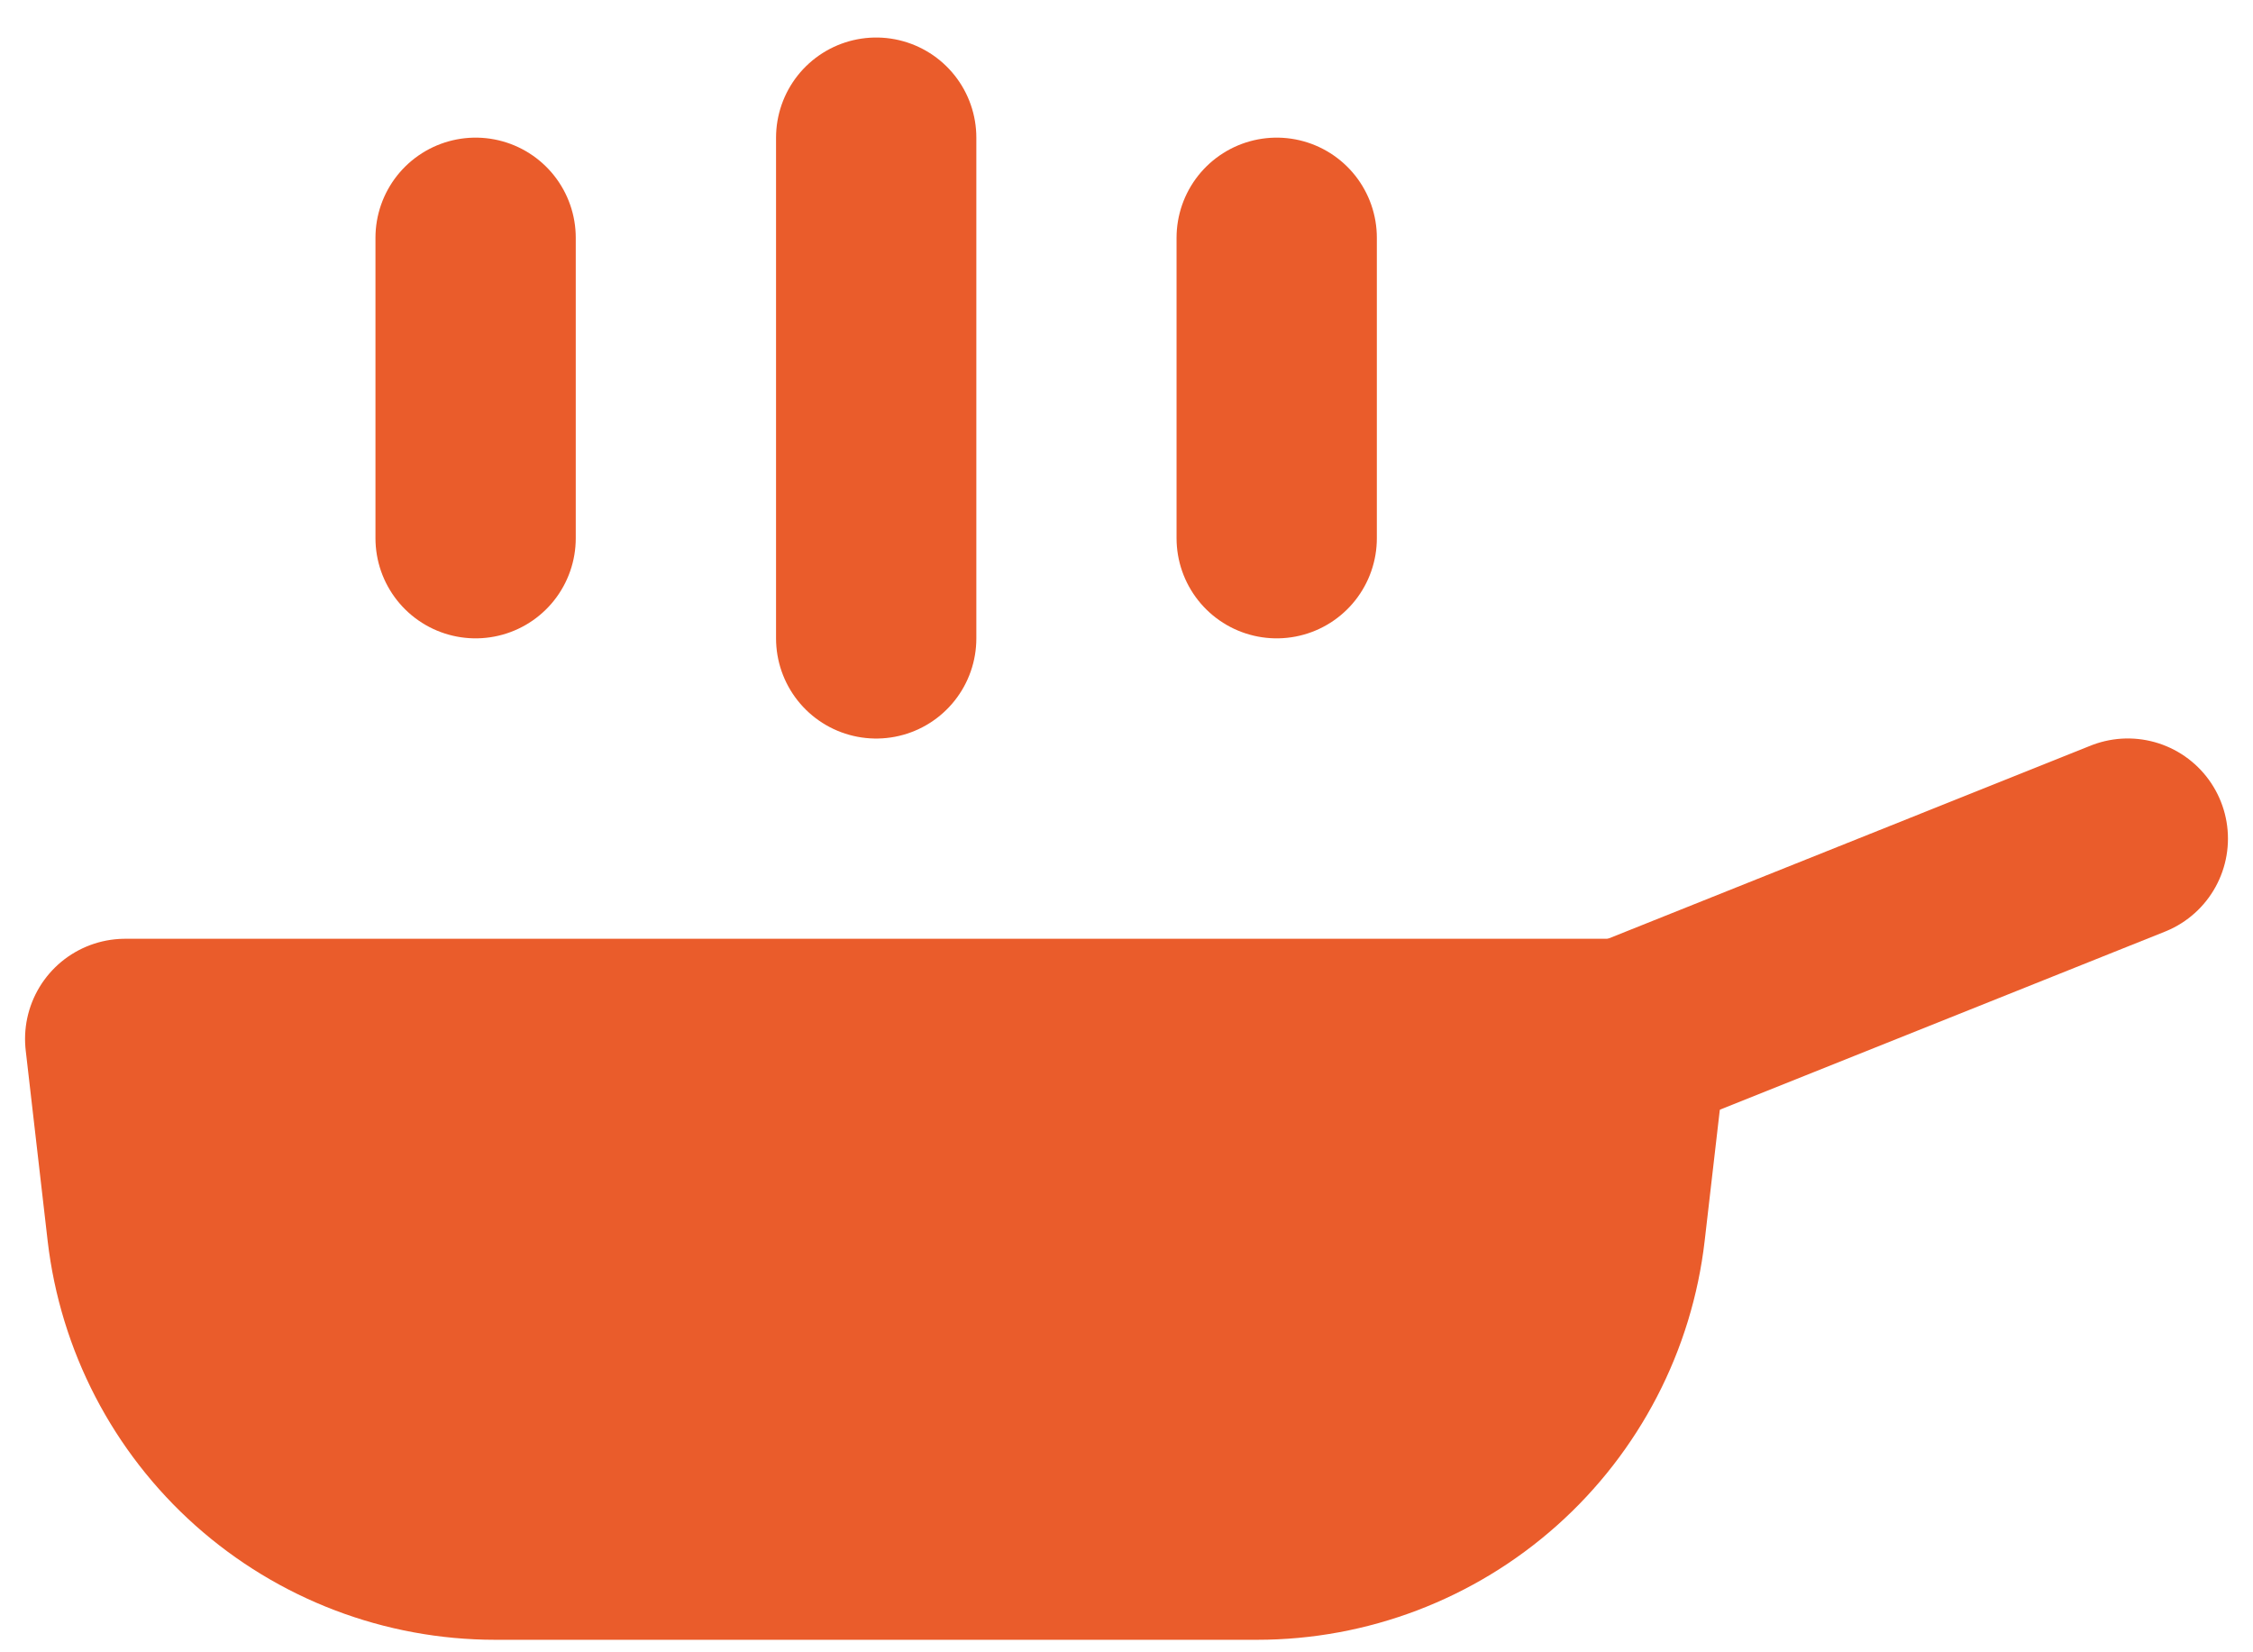 <svg width="30" height="22" viewBox="0 0 30 22" fill="none" xmlns="http://www.w3.org/2000/svg">
<g id="Group">
<path id="Vector" d="M21.667 13.833L28.333 11.166" stroke="#EA5C2B" stroke-width="2.667" stroke-linecap="round" stroke-linejoin="round"/>
<path id="Vector_2" d="M1.667 13.833H21.667L21.374 16.368C21.243 17.505 20.698 18.555 19.843 19.317C18.988 20.079 17.883 20.5 16.738 20.5H6.595C5.45 20.5 4.345 20.079 3.49 19.317C2.635 18.555 2.091 17.505 1.959 16.368L1.667 13.833Z" fill="#EA5C2B" stroke="#EA5C2B" stroke-width="2.667" stroke-linecap="round" stroke-linejoin="round"/>
<path id="Vector_3" d="M11.667 1.833V8.5M6.333 3.166V7.166M17 3.166V7.166" stroke="#EA5C2B" stroke-width="2.667" stroke-linecap="round" stroke-linejoin="round"/>
</g>
</svg>
